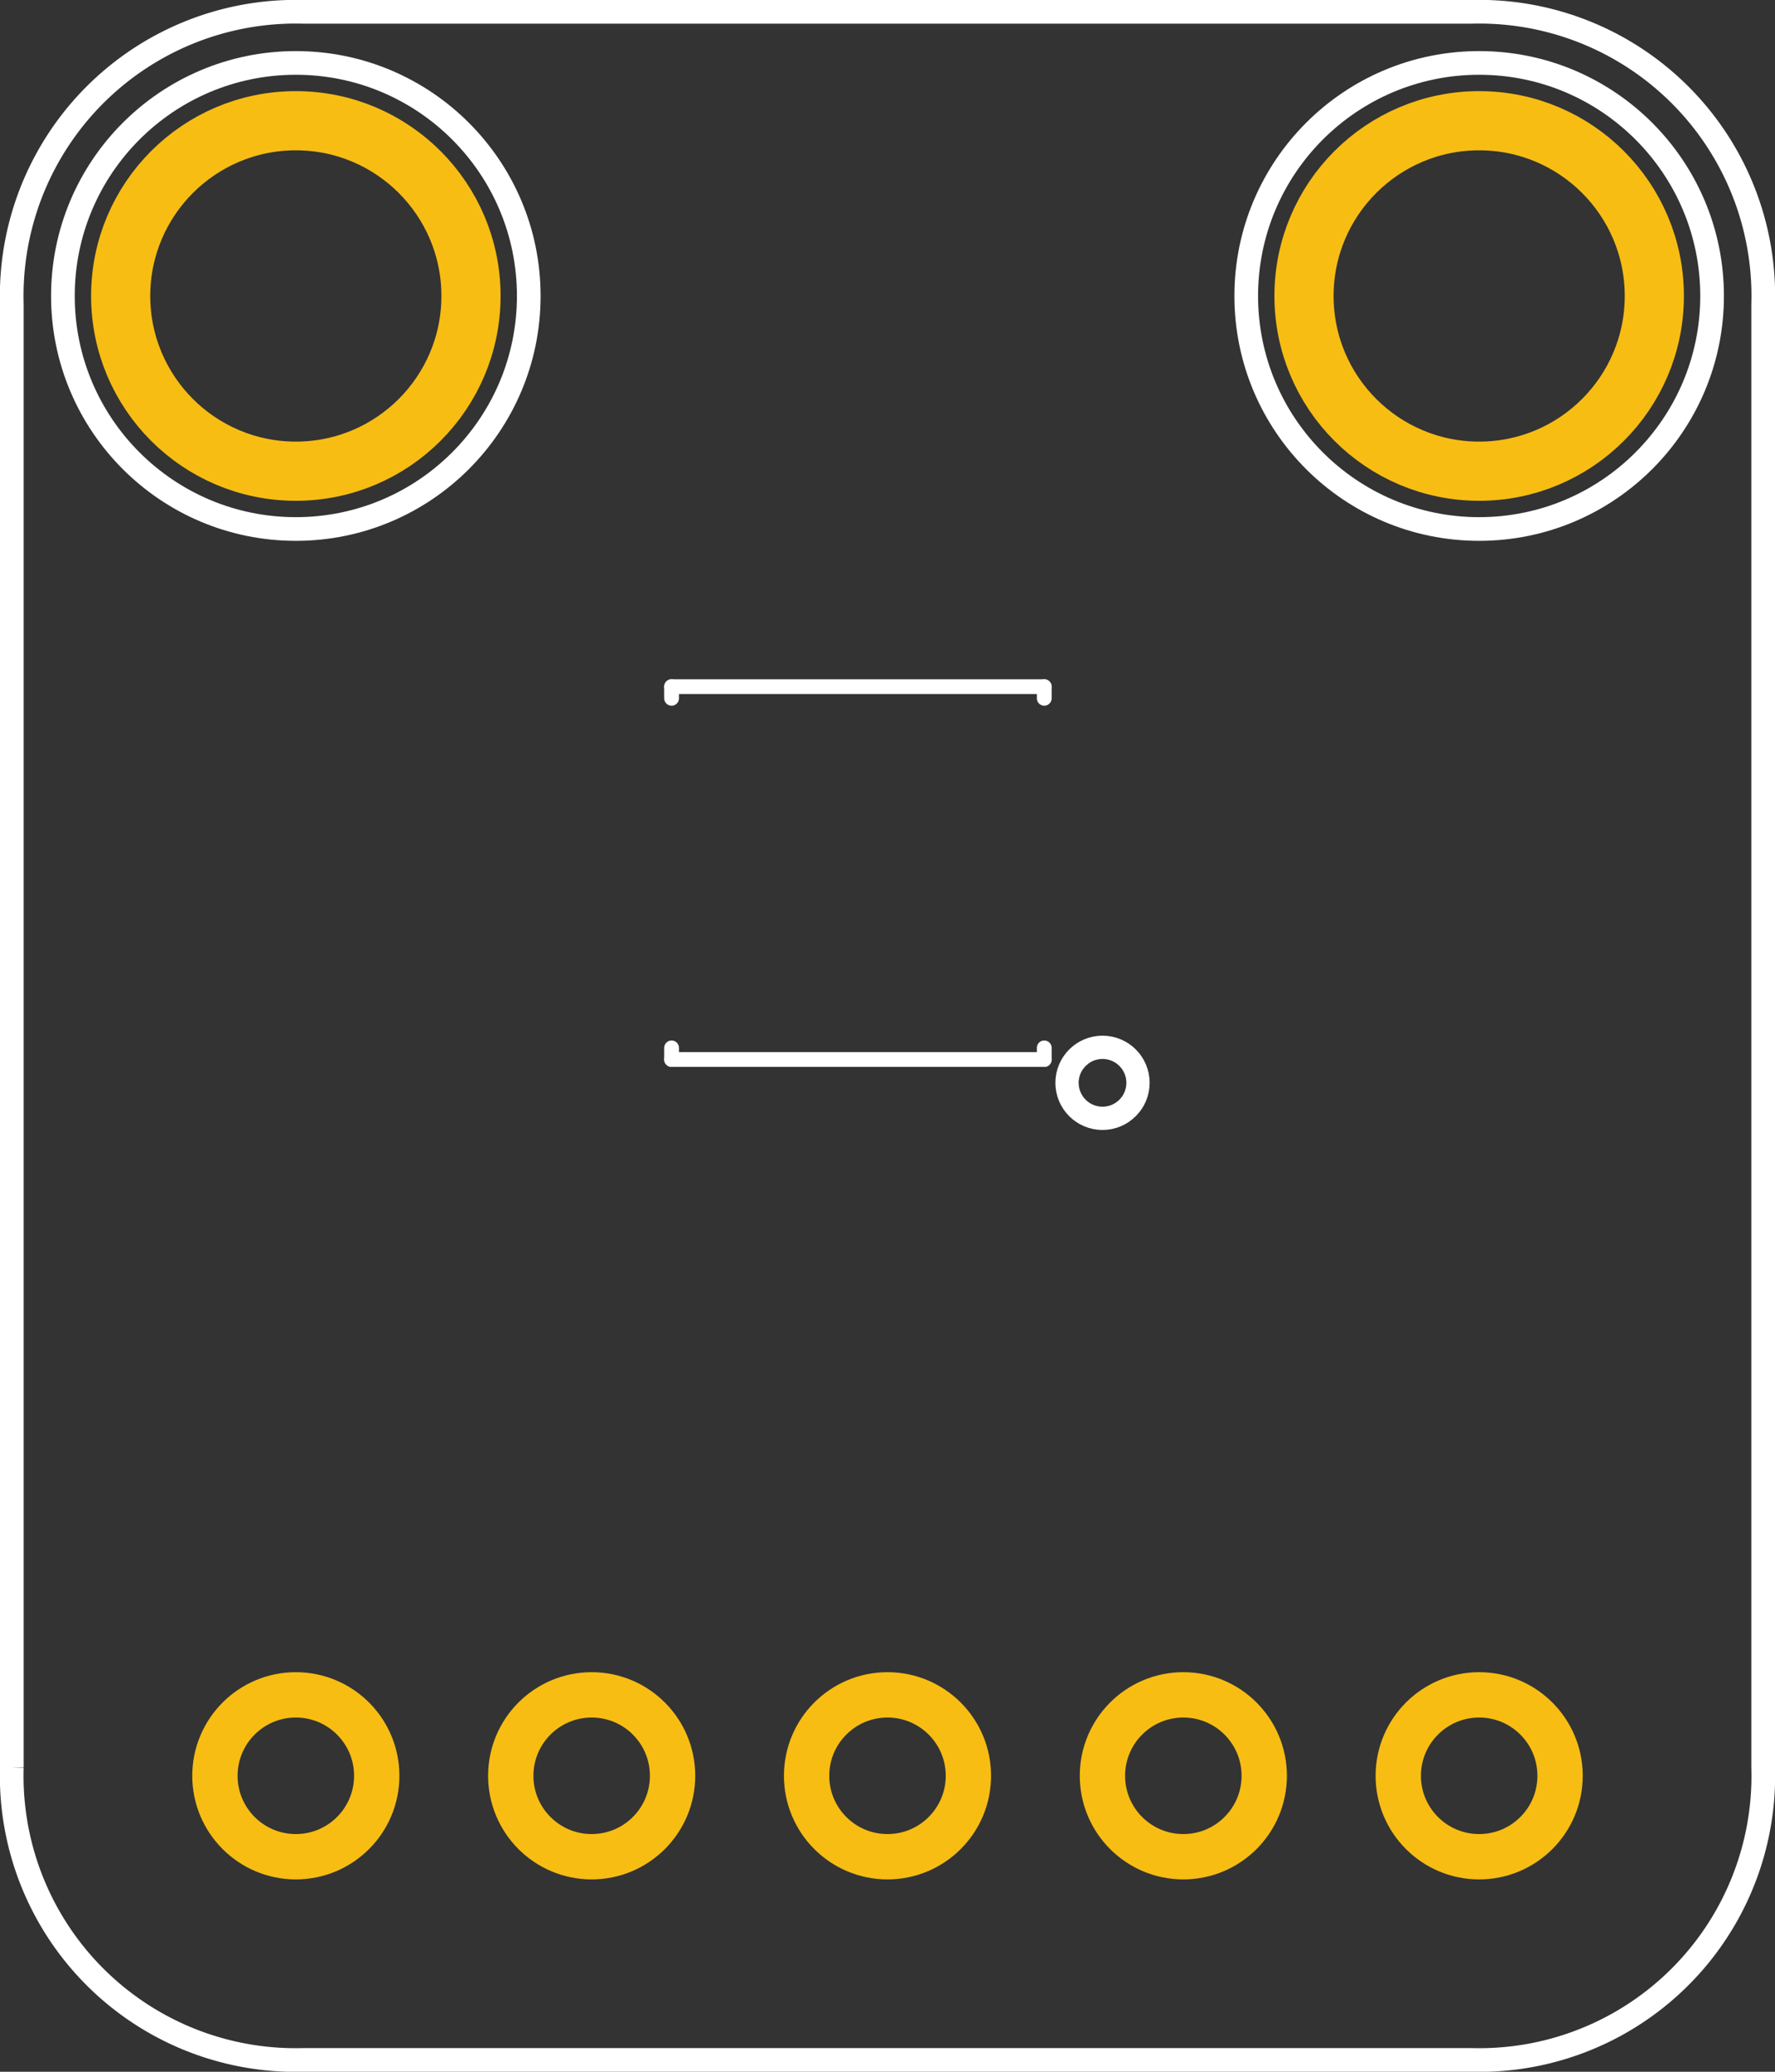 <?xml version='1.0' encoding='UTF-8' standalone='no'?>
<!-- Created with Fritzing (http://www.fritzing.org/) -->
<svg xmlns="http://www.w3.org/2000/svg" x="0in"  height="0.7in" width="0.6in" version="1.2" baseProfile="tiny" y="0in" viewBox="0 0 43.2 50.4">
    <rect x="0" y="0" width="43.2" height="50.4" fill="#333333" stroke="none"/>
    <desc>
        <referenceFile>Adafruit Si7021 Temp Humidity_pcb.svg</referenceFile>
    </desc>
    <desc >Fritzing footprint generated by brd2svg</desc>
    <g gorn="0.1"  id="silkscreen">
        <path fill="none"  d="M0.288,42.994L0.288,7.406A6.912,6.912,0,0,1,7.392,0.288L35.808,0.288A6.912,6.912,0,0,1,42.912,7.406L42.912,42.994A6.912,6.912,0,0,1,35.808,50.112L7.392,50.112A6.912,6.912,0,0,1,0.288,42.994" stroke-width="0.576" stroke="white"/>
        <g >
            <title >element:JP1</title>
            <g >
                <title >package:1X05_ROUND_70</title>
            </g>
        </g>
        <g >
            <title >element:U$6</title>
            <g >
                <title >package:MOUNTINGHOLE_2.5_PLATED</title>
                <circle fill="none"  stroke-width="0.576" stroke="white" cy="7.2" r="5.669" cx="36"/>
            </g>
        </g>
        <g >
            <title >element:U$7</title>
            <g >
                <title >package:MOUNTINGHOLE_2.5_PLATED</title>
                <circle fill="none"  stroke-width="0.576" stroke="white" cy="7.2" r="5.669" cx="7.2"/>
            </g>
        </g>
        <g >
            <title >element:U2</title>
            <g >
                <title >package:DFN6_3X3_SI</title>
                <line  stroke-width="0.36" stroke="white" y2="25.775" x1="25.415" x2="25.415" y1="25.492" stroke-linecap="round"/>
                <line  stroke-width="0.36" stroke="white" y2="25.775" x1="25.415" x2="16.345" y1="25.775" stroke-linecap="round"/>
                <line  stroke-width="0.36" stroke="white" y2="25.492" x1="16.345" x2="16.345" y1="25.775" stroke-linecap="round"/>
                <line  stroke-width="0.36" stroke="white" y2="16.705" x1="25.415" x2="25.415" y1="16.988" stroke-linecap="round"/>
                <line  stroke-width="0.36" stroke="white" y2="16.705" x1="25.415" x2="16.345" y1="16.705" stroke-linecap="round"/>
                <line  stroke-width="0.36" stroke="white" y2="16.988" x1="16.345" x2="16.345" y1="16.705" stroke-linecap="round"/>
                <circle fill="none"  stroke-width="1.728" stroke="white" cy="26.342" r="0.283" cx="26.833"/>
            </g>
        </g>
    </g>
    <g gorn="0.2"  id="copper1">
        <g gorn="0.2.0"  id="copper0">
            <circle fill="none" gorn="0.2.0.0"  stroke-width="1.44" stroke="#F7BD13" id="connector27pad" cy="7.2" r="4.263" connectorname="P$1" cx="36"/>
            <circle fill="none" gorn="0.2.0.1"  stroke-width="1.103" stroke="#F7BD13" id="connector8pad" cy="43.2" r="1.969" connectorname="SDA" cx="36"/>
            <circle fill="none" gorn="0.2.0.2"  stroke-width="1.103" stroke="#F7BD13" id="connector9pad" cy="43.2" r="1.969" connectorname="SCL" cx="28.8"/>
            <circle fill="none" gorn="0.2.0.3"  stroke-width="1.103" stroke="#F7BD13" id="connector10pad" cy="43.2" r="1.969" connectorname="GND" cx="21.6"/>
            <circle fill="none" gorn="0.2.0.4"  stroke-width="1.103" stroke="#F7BD13" id="connector11pad" cy="43.2" r="1.969" connectorname="+3V3" cx="14.4"/>
            <circle fill="none" gorn="0.2.0.5"  stroke-width="1.103" stroke="#F7BD13" id="connector12pad" cy="43.2" r="1.969" connectorname="VIN" cx="7.2"/>
            <circle fill="none" gorn="0.2.0.6"  stroke-width="1.44" stroke="#F7BD13" id="connector28pad" cy="7.2" r="4.263" connectorname="P$1" cx="7.2"/>
        </g>
    </g>
</svg>
